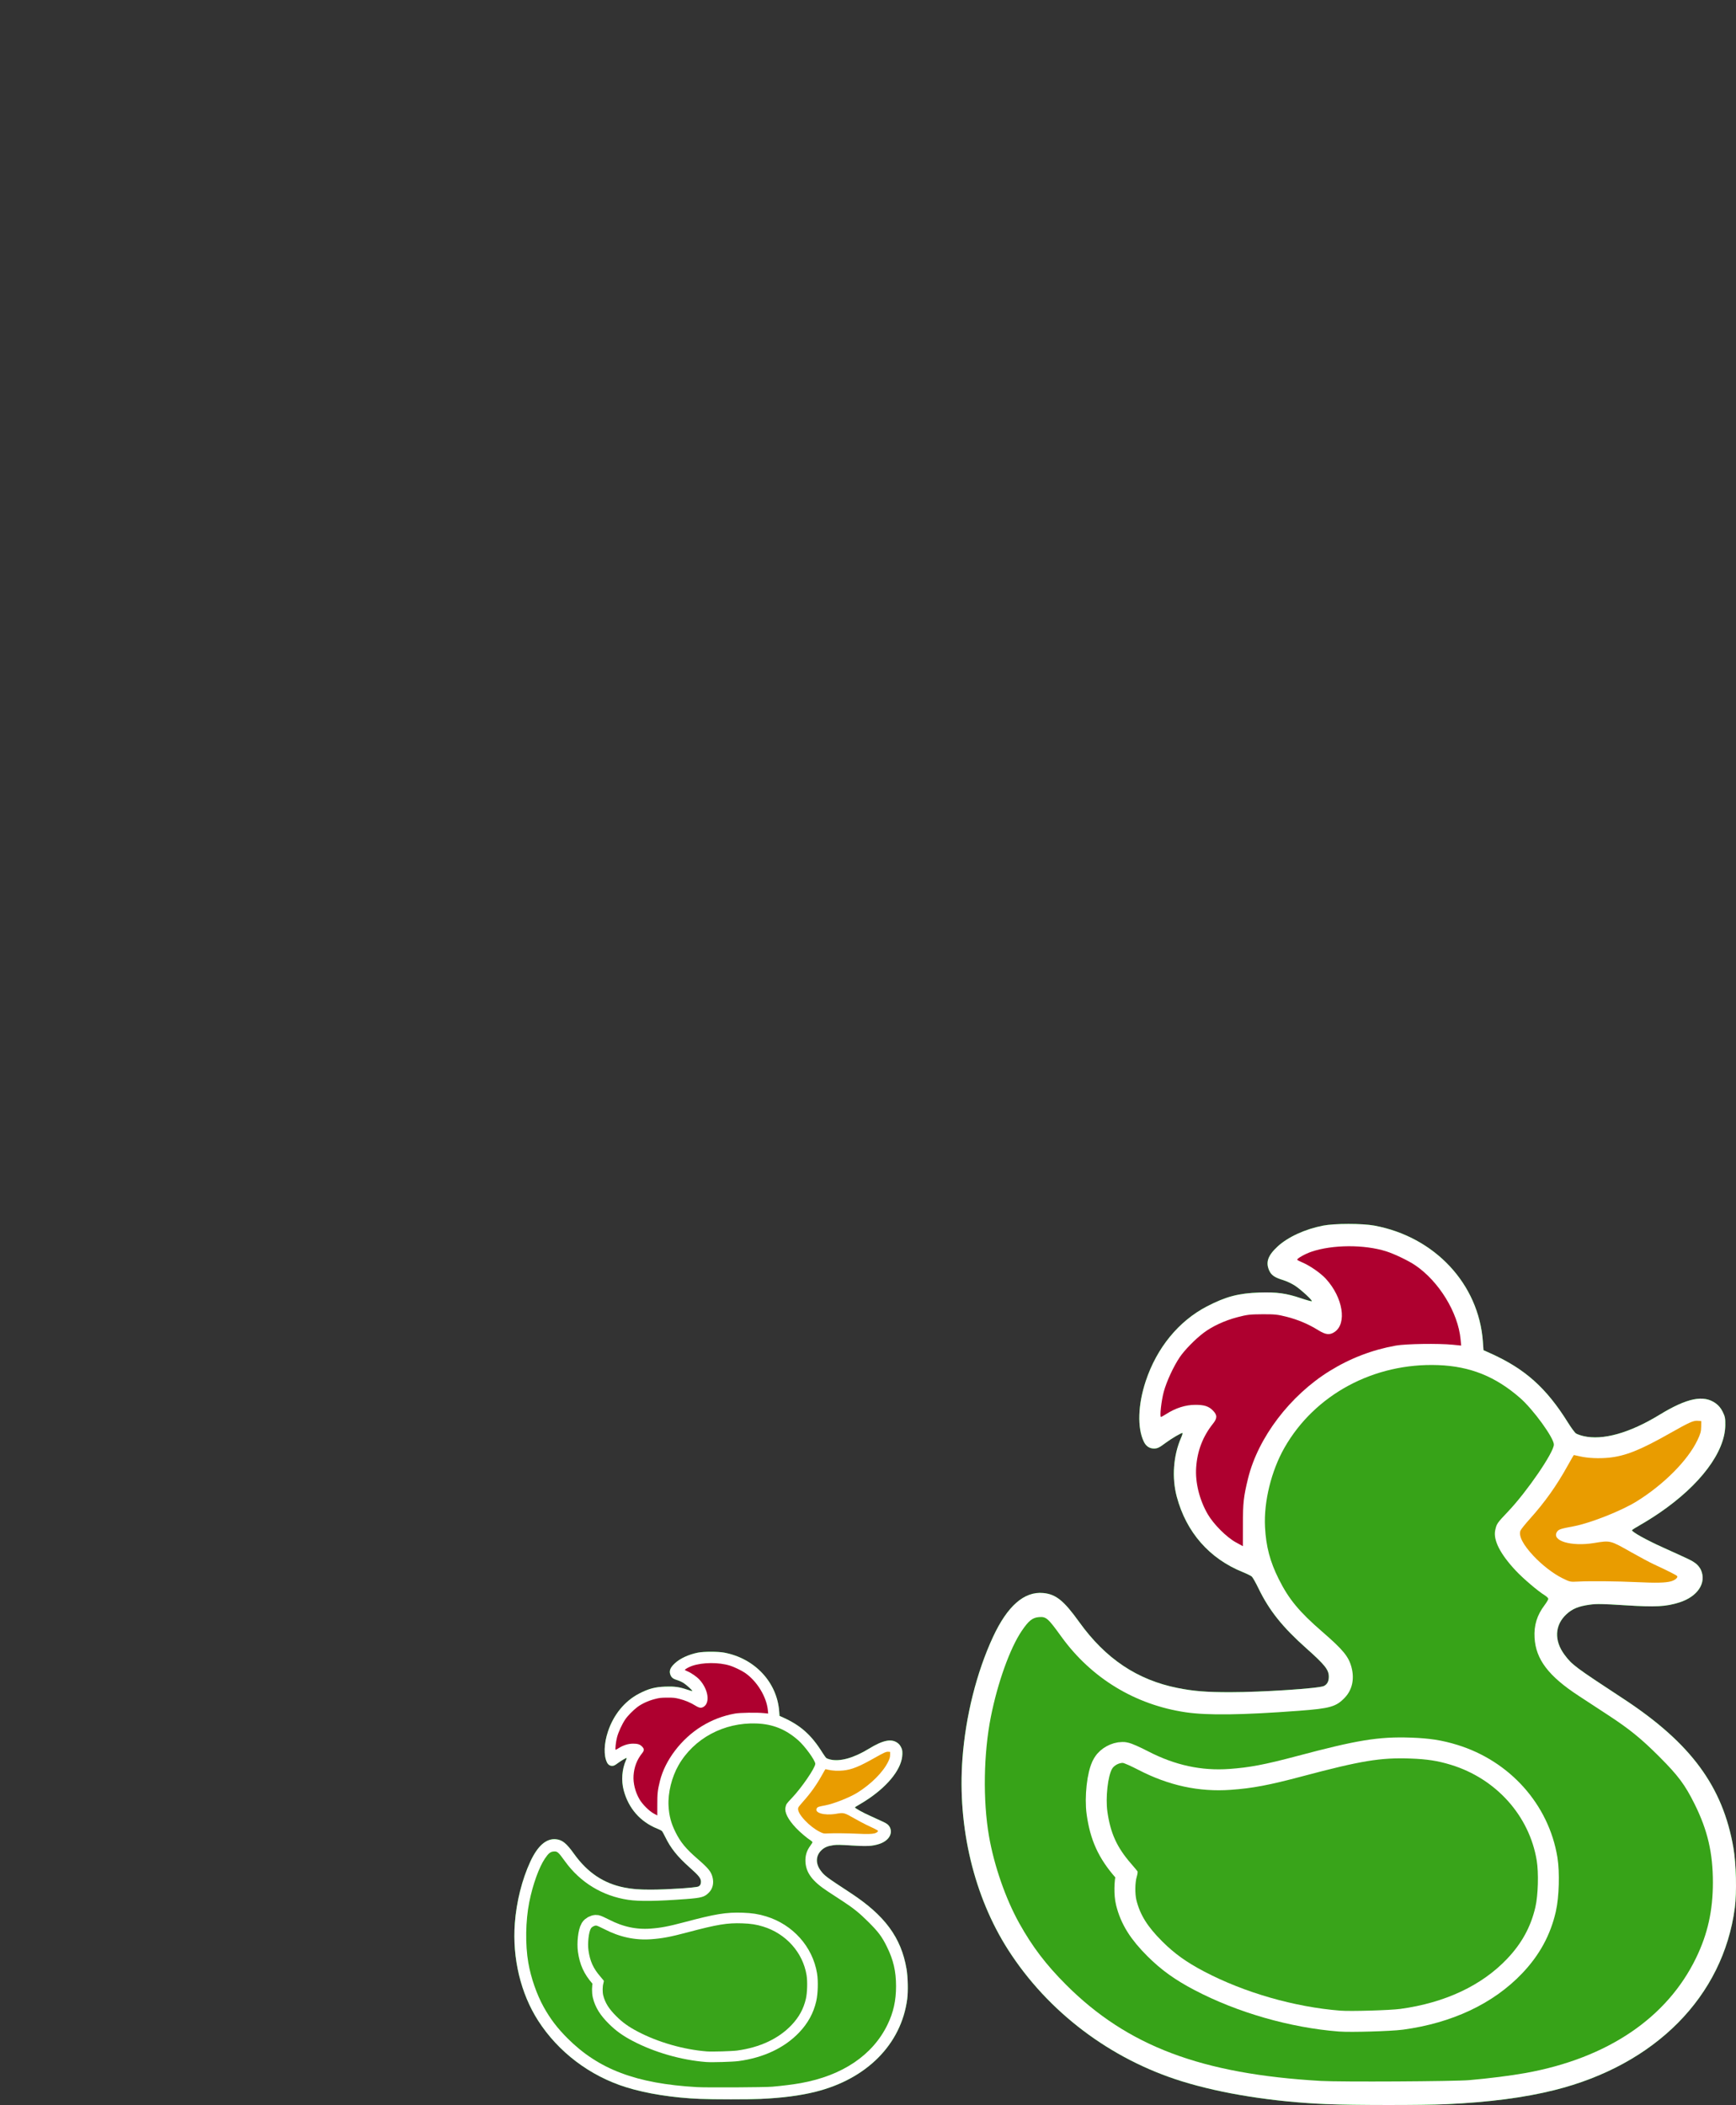 <?xml version="1.0" encoding="UTF-8" standalone="no"?>
<!-- Created with Inkscape (http://www.inkscape.org/) -->

<svg
   version="1.1"
   id="svg1"
   width="1866.773"
   height="2263.274"
   viewBox="0 0 1866.773 2263.274"
   xml:space="preserve"
   xmlns="http://www.w3.org/2000/svg"
   xmlns:svg="http://www.w3.org/2000/svg"><rect x="0" y="0" width="1866.773" height="2263.274" fill="#333333" stroke="none"/><defs
     id="defs1" /><g
     id="g1"
     transform="translate(2.1292103e-5,1315.966)"><path
       d="M 0,0"
       id="path163" /><path
       id="path173"
       style="fill:none"
       d="m 614.454,-1314.395 c -4.99,-0.867 -10.129,-1.343 -16.075,-1.505 v 4e-4 0 0" /><path
       id="path262"
       style="fill:none"
       d="m 629.629,-1310.541 c -5.346,-1.728 -10.186,-2.987 -15.175,-3.854" /><path
       id="path261"
       style="fill:none"
       d="m 637.35,-1307.697 c -2.486,-1.036 -5.061,-1.985 -7.721,-2.845 v 0" /><path
       id="path260"
       style="fill:none"
       d="m 651.186,-1300.458 c -4.244,-2.749 -8.864,-5.168 -13.836,-7.239" /><path
       id="path259"
       style="fill:none"
       d="m 657.268,-1296.09 c -1.932,-1.537 -3.96,-2.994 -6.082,-4.368" /><path
       id="path258"
       style="fill:none"
       d="m 662.772,-1291.238 c -1.736,-1.696 -3.572,-3.314 -5.504,-4.851" /><path
       id="path257"
       style="fill:none"
       d="m 667.678,-1285.921 c -1.534,-1.849 -3.171,-3.622 -4.906,-5.318" /><path
       id="path256"
       style="fill:none"
       d="m 671.974,-1280.147 c -1.328,-1.999 -2.761,-3.925 -4.295,-5.774" /><path
       id="path255"
       style="fill:none"
       d="m 675.641,-1273.93 c -1.116,-2.144 -2.339,-4.217 -3.667,-6.217" /><path
       id="path254"
       style="fill:none"
       d="m 679.198,-1267.565 c -1.055,-1.688 -2.214,-3.782 -3.558,-6.365 v 0" /><path
       id="path253"
       style="fill:none"
       d="m 682.116,-1263.649 c -0.922,-0.958 -1.868,-2.236 -2.918,-3.916" /><path
       id="path252"
       style="fill:none"
       d="m 682.129,-1263.636 c -0.004,0 -0.009,-0.01 -0.013,-0.014" /><path
       id="path251"
       style="fill:none"
       d="m 682.14,-1263.624 c -0.004,0 -0.008,-0.01 -0.011,-0.012" /><path
       id="path250"
       style="fill:none"
       d="m 684.913,-1261.644 c -0.953,-0.395 -1.851,-1.028 -2.773,-1.98" /><path
       id="path249"
       style="fill:none"
       d="m 688.033,-1261.09 c -1.149,0 -2.162,-0.157 -3.12,-0.553" /><path
       id="path248"
       style="fill:none"
       d="m 691.144,-1261.645 c -0.916,0.377 -1.947,0.555 -3.111,0.555 v 0" /><path
       id="path247"
       style="fill:none"
       d="m 693.557,-1263.383 c -0.703,0.791 -1.501,1.363 -2.413,1.738" /><path
       id="path246"
       style="fill:none"
       d="m 693.567,-1263.394 c -0.003,0 -0.006,0.01 -0.01,0.011" /><path
       id="path245"
       style="fill:none"
       d="m 693.575,-1263.403 c -0.003,0 -0.005,0.01 -0.008,0.01" /><path
       id="path244"
       style="fill:none"
       d="m 695.415,-1266.465 c -0.531,1.254 -1.138,2.267 -1.84,3.062" /><path
       id="path243"
       style="fill:none"
       d="m 696.801,-1270.985 c -0.398,1.762 -0.853,3.262 -1.386,4.52" /><path
       id="path242"
       style="fill:none"
       d="m 698.038,-1283.066 c -0.165,4.472 -0.606,9.287 -1.237,12.081 v 0" /><path
       id="path241"
       style="fill:none"
       d="m 697.617,-1293.09 v 0 c 0.474,1.423 0.586,5.552 0.42,10.024" /><path
       id="path240"
       style="fill:none"
       d="m 697.679,-1293.855 c -0.161,0.207 -0.165,0.458 -0.062,0.765" /><path
       id="path239"
       style="fill:none"
       d="m 698.687,-1294.357 c -0.528,0.132 -0.847,0.295 -1.008,0.501" /><path
       id="path238"
       style="fill:none"
       d="m 704.779,-1294.879 c -3.143,0.119 -5.036,0.259 -6.092,0.522" /><path
       id="path237"
       style="fill:none"
       d="m 723.106,-1291.392 c -5.549,-2.495 -11.726,-3.737 -18.327,-3.487 v 0" /><path
       id="path236"
       style="fill:none"
       d="m 730.932,-1286.74 c -2.434,-1.844 -5.051,-3.405 -7.825,-4.652" /><path
       id="path235"
       style="fill:none"
       d="m 737.659,-1280.389 c -2.042,-2.38 -4.293,-4.507 -6.728,-6.351" /><path
       id="path234"
       style="fill:none"
       d="m 743.134,-1272.519 c -1.599,-2.857 -3.433,-5.49 -5.475,-7.87" /><path
       id="path233"
       style="fill:none"
       d="m 743.135,-1272.517 h -8.4e-4" /><path
       id="path232"
       style="fill:none"
       d="m 747.203,-1263.309 c -1.105,-3.273 -2.469,-6.352 -4.068,-9.208" /><path
       id="path231"
       style="fill:none"
       d="m 749.711,-1252.939 c -0.559,-3.63 -1.403,-7.096 -2.508,-10.369" /><path
       id="path230"
       style="fill:none"
       d="m 750.504,-1241.59 c 0.039,-3.926 -0.234,-7.719 -0.793,-11.349" /><path
       id="path229"
       style="fill:none"
       d="m 749.271,-1228.35 v 0 c 0.634,-2.881 1.189,-8.84 1.232,-13.24 v 0" /><path
       id="path228"
       style="fill:none"
       d="m 726.617,-1222.745 v 0 l 21.5,-0.367 1.154,-5.238" /><path
       id="path227"
       style="fill:none"
       d="m 701.187,-1221.309 c 6.756,-0.94 13.941,-1.239 25.43,-1.435" /><path
       id="path226"
       style="fill:none"
       d="m 690.889,-1219.351 c 3.648,-0.858 6.919,-1.488 10.298,-1.959" /><path
       id="path225"
       style="fill:none"
       d="m 678.328,-1216.026 v 0 c 4.887,-1.381 8.913,-2.467 12.561,-3.325" /><path
       id="path224"
       style="fill:none"
       d="m 666.533,-1212.312 c 3.823,-1.336 7.748,-2.57 11.795,-3.714" /><path
       id="path223"
       style="fill:none"
       d="m 655.356,-1207.987 c 3.635,-1.551 7.355,-2.989 11.177,-4.325" /><path
       id="path222"
       style="fill:none"
       d="m 644.687,-1202.983 c 3.484,-1.788 7.034,-3.452 10.669,-5.003" /><path
       id="path221"
       style="fill:none"
       d="m 634.417,-1197.235 c 3.369,-2.047 6.786,-3.96 10.27,-5.748" /><path
       id="path220"
       style="fill:none"
       d="m 624.436,-1190.676 c 3.291,-2.329 6.612,-4.512 9.981,-6.559" /><path
       id="path219"
       style="fill:none"
       d="m 614.636,-1183.239 c 3.249,-2.633 6.51,-5.108 9.801,-7.437" /><path
       id="path218"
       style="fill:none"
       d="m 604.906,-1174.857 c 3.244,-2.959 6.481,-5.749 9.73,-8.381" /><path
       id="path217"
       style="fill:none"
       d="m 595.137,-1165.465 v 0 c 3.275,-3.307 6.525,-6.434 9.769,-9.392" /><path
       id="path216"
       style="fill:none"
       d="m 542.923,-1152.345 c 6.485,-0.738 13.647,-1.197 21.694,-1.43 l 19.5,-0.566 11.02,-11.123" /><path
       id="path215"
       style="fill:none"
       d="m 525.284,-1149.244 c 5.344,-1.347 11.154,-2.363 17.64,-3.101" /><path
       id="path214"
       style="fill:none"
       d="m 510.436,-1144.155 c 4.624,-2.063 9.503,-3.742 14.848,-5.09" /><path
       id="path213"
       style="fill:none"
       d="m 497.117,-1136.758 v 0 c 4.325,-2.885 8.694,-5.333 13.319,-7.397" /><path
       id="path212"
       style="fill:none"
       d="m 490.767,-1131.8 c 2.391,-2.041 4.7,-3.858 6.35,-4.959" /><path
       id="path211"
       style="fill:none"
       d="m 483.924,-1125.498 v 0 c 1.979,-1.996 4.452,-4.26 6.843,-6.301" /><path
       id="path210"
       style="fill:none"
       d="m 479.773,-1126.916 -3.045,8.676 7.195,-7.258" /><path
       id="path209"
       style="fill:none"
       d="m 483.373,-1135.923 c -1.373,3.105 -2.599,6.159 -3.599,9.007 v 0" /><path
       id="path208"
       style="fill:none"
       d="m 492.728,-1153.949 c -3.278,5.396 -6.609,11.814 -9.355,18.025" /><path
       id="path207"
       style="fill:none"
       d="m 497.525,-1161.121 c -1.533,2.033 -3.159,4.475 -4.798,7.173" /><path
       id="path206"
       style="fill:none"
       d="m 506.853,-1171.943 c -3.395,3.466 -6.496,7.065 -9.328,10.821 v 0" /><path
       id="path205"
       style="fill:none"
       d="m 530.986,-1191.298 c -9.37,6.03 -17.342,12.424 -24.133,19.355" /><path
       id="path204"
       style="fill:none"
       d="m 546.117,-1200.092 c -5.411,2.855 -10.446,5.779 -15.131,8.795" /><path
       id="path203"
       style="fill:none"
       d="m 563.072,-1209.724 c -4.388,2.807 -9.977,5.949 -16.955,9.631 v 0" /><path
       id="path202"
       style="fill:none"
       d="m 568.81,-1213.732 c -1.624,1.268 -3.529,2.595 -5.738,4.008" /><path
       id="path201"
       style="fill:none"
       d="m 572.824,-1217.336 c -1.08,1.16 -2.411,2.354 -4.013,3.605" /><path
       id="path200"
       style="fill:none"
       d="m 575.351,-1220.766 c -0.605,1.127 -1.44,2.261 -2.528,3.43" /><path
       id="path199"
       style="fill:none"
       d="m 576.503,-1224.147 c -0.17,1.136 -0.546,2.254 -1.151,3.381" /><path
       id="path198"
       style="fill:none"
       d="m 576.419,-1227.631 c 0.218,1.196 0.254,2.349 0.084,3.485" /><path
       id="path197"
       style="fill:none"
       d="m 571.932,-1236.244 c 1.469,1.535 2.578,3.163 3.31,4.873 0.559,1.306 0.959,2.544 1.177,3.74" /><path
       id="path196"
       style="fill:none"
       d="m 566.461,-1240.56 c 2.172,1.338 4.002,2.78 5.472,4.315" /><path
       id="path195"
       style="fill:none"
       d="m 558.936,-1244.249 c 2.839,1.119 5.353,2.352 7.525,3.689" /><path
       id="path194"
       style="fill:none"
       d="m 549.463,-1247.248 v 0 c 3.471,0.878 6.634,1.881 9.473,2.999" /><path
       id="path193"
       style="fill:none"
       d="m 540.529,-1248.84 c 2.981,0.24 5.562,0.739 8.934,1.591" /><path
       id="path192"
       style="fill:none"
       d="m 529.195,-1248.879 v 0 c 4.972,-0.182 8.353,-0.2 11.334,0.04" /><path
       id="path191"
       style="fill:none"
       d="m 517.13,-1247.847 c 3.314,-0.621 6.636,-0.835 12.065,-1.033" /><path
       id="path190"
       style="fill:none"
       d="m 505.117,-1244.366 v 0 c 5.394,-1.83 8.699,-2.86 12.013,-3.481" /><path
       id="path189"
       style="fill:none"
       d="m 486.281,-1237.11 v 0 c 3.76,-1.75 12.236,-5.016 18.836,-7.256" /><path
       id="path188"
       style="fill:none"
       d="m 478.967,-1234.409 c 0.264,0.264 3.555,-0.951 7.314,-2.701" /><path
       id="path187"
       style="fill:none"
       d="m 481.955,-1243.239 c -1.907,4.593 -3.252,8.566 -2.988,8.83 v 0" /><path
       id="path186"
       style="fill:none"
       d="m 487.01,-1254.106 c -1.817,3.508 -3.505,7.134 -5.055,10.867 v 0" /><path
       id="path185"
       style="fill:none"
       d="m 492.833,-1264.262 c -2.062,3.26 -4.007,6.649 -5.823,10.156" /><path
       id="path184"
       style="fill:none"
       d="m 492.834,-1264.263 h -8.9e-4" /><path
       id="path183"
       style="fill:none"
       d="m 499.366,-1273.644 c -2.289,2.99 -4.47,6.121 -6.533,9.381" /><path
       id="path182"
       style="fill:none"
       d="m 506.547,-1282.184 c -2.495,2.699 -4.892,5.549 -7.18,8.54" /><path
       id="path181"
       style="fill:none"
       d="m 514.314,-1289.816 c -2.68,2.386 -5.273,4.933 -7.767,7.632" /><path
       id="path180"
       style="fill:none"
       d="m 522.608,-1296.475 c -2.846,2.05 -5.613,4.274 -8.294,6.659" /><path
       id="path179"
       style="fill:none"
       d="m 531.367,-1302.096 c -2.991,1.693 -5.914,3.57 -8.759,5.62" /><path
       id="path178"
       style="fill:none"
       d="m 540.531,-1306.612 c -3.115,1.314 -6.173,2.823 -9.164,4.516" /><path
       id="path177"
       style="fill:none"
       d="m 551.184,-1310.589 c -3.475,1.113 -6.981,2.429 -10.652,3.978 v 0" /><path
       id="path176"
       style="fill:none"
       d="m 561.647,-1313.342 c -3.546,0.732 -6.989,1.64 -10.464,2.752" /><path
       id="path175"
       style="fill:none"
       d="m 585.219,-1315.832 c -8.98,0.271 -16.48,1.027 -23.571,2.491" /><path
       id="path174"
       style="fill:none"
       d="m 598.379,-1315.9 c -3.964,-0.108 -8.285,-0.079 -13.16,0.068 v 0" /></g><g
     id="g1-3"
     transform="translate(951.919,1282.451)"><path
       style="fill:#00ff00"
       d="M 474.5,979.891 C 417.464,977.47 362.248,968.755 319,955.346 241.997,931.473 175.01,880.81 132.246,814.1 95.436,756.681 77.599,682.146 83.043,608.5 86.421,562.796 98.235,515.666 115.822,477.732 c 15.509,-33.452 33.585,-49.291 54.071,-47.378 13.623,1.272 22.166,8.147 38.613,31.077 28.326,39.489 62.461,62.372 105.987,71.049 17.237,3.436 30.786,4.52 56.431,4.515 34.356,-0.007 95.14,-4.006 100.688,-6.623 3.602,-1.7 5.389,-5.005 5.389,-9.969 0,-7.517 -4.108,-12.709 -24.232,-30.626 -25.658,-22.843 -39.897,-40.674 -51.334,-64.285 -2.973,-6.137 -6.217,-11.892 -7.209,-12.79 -0.992,-0.898 -5.339,-3.06 -9.66,-4.805 -36.039,-14.551 -60.815,-42.814 -71.054,-81.054 -5.477,-20.455 -3.722,-44.546 4.619,-63.403 1.121,-2.534 1.809,-4.837 1.53,-5.116 -0.663,-0.663 -11.774,5.826 -18.158,10.605 -6.767,5.066 -8.832,6.07 -12.484,6.07 -4.854,0 -8.604,-2.517 -10.941,-7.344 -7.172,-14.815 -6.386,-39.734 2.056,-65.156 11.91,-35.866 35.423,-64.563 65.831,-80.344 20.159,-10.462 34.074,-14.149 56.038,-14.849 19.415,-0.618 29.098,0.715 45.523,6.27 5.85,1.978 10.889,3.344 11.197,3.036 0.889,-0.889 -11.298,-12.165 -17.942,-16.602 -3.321,-2.218 -9.036,-4.943 -12.7,-6.056 C 418.843,91.15 415.22,88.699 412.964,83.729 408.898,74.773 411.414,67.501 421.944,57.77 432.941,47.609 451.321,39.161 470.725,35.351 483.117,32.917 512.976,32.899 526,35.317 590.896,47.365 638.263,98.043 642.671,160.146 l 0.647,9.113 7.591,3.406 c 37.094,16.642 60.07,37.19 83.283,74.486 3.467,5.571 7.335,10.804 8.595,11.629 1.26,0.825 4.861,2.106 8.002,2.845 20.664,4.863 49.549,-3.217 81.712,-22.856 29.812,-18.205 47.627,-21.818 60.643,-12.299 3.199,2.339 5.522,5.191 7.467,9.166 2.467,5.042 2.811,6.851 2.723,14.318 -0.341,28.888 -26.899,64.235 -70.833,94.272 -6.05,4.136 -15.162,9.856 -20.25,12.711 -5.088,2.855 -9.25,5.516 -9.25,5.915 0,1.87 15.202,10.343 32.937,18.359 30.364,13.724 31.171,14.115 35.315,17.101 2.173,1.566 4.744,4.667 5.803,7 6.389,14.073 -3.375,28.912 -23.131,35.153 -14.448,4.564 -25.424,5.138 -58.331,3.05 -24.566,-1.559 -30.707,-1.661 -38.044,-0.635 -12.03,1.683 -18.529,4.336 -24.913,10.171 -12.799,11.698 -13.589,28.501 -2.06,43.838 8.108,10.786 10.676,12.703 63.425,47.328 72.307,47.464 106.721,94.169 118.104,160.284 2.943,17.093 3.658,47.848 1.493,64.245 -12.588,95.363 -85.454,168.98 -194.097,196.097 -32.443,8.098 -69.958,12.983 -116.185,15.128 -25.253,1.172 -100.427,1.126 -128.815,-0.079 z"
       id="path1" /><path
       style="fill:#ffffff;fill-opacity:1"
       d="m 549.925,853.491 c 24.736,-3.386 43.14,-8.75 62.021,-18.076 33.271,-16.434 54.732,-41.241 62.649,-72.415 2.851,-11.226 2.606,-39.29 -0.441,-50.5 -6.426,-23.644 -23.279,-46.739 -44.067,-60.389 C 595.637,629.489 548.821,626.138 487.5,641.904 c -8.25,2.121 -27.375,7.029 -42.5,10.907 -52.475,13.454 -82.743,16.463 -116.428,11.574 -17.971,-2.608 -40.255,-9.19 -57.096,-16.865 C 267.227,645.584 263.581,644 263.375,644 c -1.035,0 -0.181,18.791 1.139,25.069 3.216,15.288 9.339,26.517 20.985,38.482 12.518,12.861 28.262,21.955 49.218,28.428 11.482,3.547 15.285,6.621 15.278,12.348 -0.005,4.098 -3.291,9.454 -6.562,10.698 -7.062,2.685 -20.285,-0.353 -38.833,-8.922 -4.857,-2.244 -9.229,-3.833 -9.716,-3.532 -2.559,1.582 0.788,14.396 6.125,23.447 10.255,17.393 27.445,32.503 51.004,44.833 38.425,20.11 88.141,35.004 130.513,39.1 6.035,0.583 12.547,1.244 14.472,1.467 7.234,0.841 41.935,-0.423 52.925,-1.928 z"
       id="path19" /><path
       d="M 474.5,979.891 C 417.464,977.47 362.248,968.755 319,955.346 241.997,931.473 175.01,880.81 132.246,814.1 95.436,756.681 77.599,682.146 83.043,608.5 86.421,562.796 98.235,515.666 115.822,477.732 c 15.509,-33.452 33.585,-49.291 54.071,-47.378 13.623,1.272 22.166,8.147 38.613,31.077 28.326,39.489 62.461,62.372 105.987,71.049 17.237,3.436 30.786,4.52 56.431,4.515 34.356,-0.007 95.14,-4.006 100.688,-6.623 3.602,-1.7 5.389,-5.005 5.389,-9.969 0,-7.517 -4.108,-12.709 -24.232,-30.626 -25.658,-22.843 -39.897,-40.674 -51.334,-64.285 -2.973,-6.137 -6.217,-11.892 -7.209,-12.79 -0.992,-0.898 -5.339,-3.06 -9.66,-4.805 -36.039,-14.551 -60.815,-42.814 -71.054,-81.054 -5.477,-20.455 -3.722,-44.546 4.619,-63.403 1.121,-2.534 1.809,-4.837 1.53,-5.116 -0.663,-0.663 -11.774,5.826 -18.158,10.605 -6.767,5.066 -8.832,6.07 -12.484,6.07 -4.854,0 -8.604,-2.517 -10.941,-7.344 -7.172,-14.815 -6.386,-39.734 2.056,-65.156 11.91,-35.866 35.423,-64.563 65.831,-80.344 20.159,-10.462 34.074,-14.149 56.038,-14.849 19.415,-0.618 29.098,0.715 45.523,6.27 5.85,1.978 10.889,3.344 11.197,3.036 0.889,-0.889 -11.298,-12.165 -17.942,-16.602 -3.321,-2.218 -9.036,-4.943 -12.7,-6.056 C 418.843,91.15 415.22,88.699 412.964,83.729 408.898,74.773 411.414,67.501 421.944,57.77 432.941,47.609 451.321,39.161 470.725,35.351 483.117,32.917 512.976,32.899 526,35.317 590.896,47.365 638.263,98.043 642.671,160.146 l 0.647,9.113 7.591,3.406 c 37.094,16.642 60.07,37.19 83.283,74.486 3.467,5.571 7.335,10.804 8.595,11.629 1.26,0.825 4.861,2.106 8.002,2.845 20.664,4.863 49.549,-3.217 81.712,-22.856 29.812,-18.205 47.627,-21.818 60.643,-12.299 3.199,2.339 5.522,5.191 7.467,9.166 2.467,5.042 2.811,6.851 2.723,14.318 -0.341,28.888 -26.899,64.235 -70.833,94.272 -6.05,4.136 -15.162,9.856 -20.25,12.711 -5.088,2.855 -9.25,5.516 -9.25,5.915 0,1.87 15.202,10.343 32.937,18.359 30.364,13.724 31.171,14.115 35.315,17.101 2.173,1.566 4.744,4.667 5.803,7 6.389,14.073 -3.375,28.912 -23.131,35.153 -14.448,4.564 -25.424,5.138 -58.331,3.05 -24.566,-1.559 -30.707,-1.661 -38.044,-0.635 -12.03,1.683 -18.529,4.336 -24.913,10.171 -12.799,11.698 -13.589,28.501 -2.06,43.838 8.108,10.786 10.676,12.703 63.425,47.328 72.307,47.464 106.721,94.169 118.104,160.284 2.943,17.093 3.658,47.848 1.493,64.245 -12.588,95.363 -85.454,168.98 -194.097,196.097 -32.443,8.098 -69.958,12.983 -116.185,15.128 -25.253,1.172 -100.427,1.126 -128.815,-0.079 z"
       id="path16"
       style="fill:#ffffff;fill-opacity:1;stroke:none" /><path
       style="fill:#37a318;fill-opacity:1"
       d="m 628,954.084 c 20.384,-1.726 44.87,-4.817 60.5,-7.638 C 776.598,930.546 840.72,887.239 872.018,822.5 884.448,796.789 890,771.779 890,741.5 c 0,-31.712 -5.652,-56.01 -19.54,-84 -10.466,-21.093 -17.732,-30.833 -38.432,-51.509 -19.192,-19.171 -31.742,-29.363 -54.55,-44.3 -8.238,-5.395 -22.613,-14.801 -31.943,-20.902 -32.291,-21.112 -45.943,-39.104 -47.296,-62.329 -0.774,-13.294 2.607,-24.274 10.83,-35.167 2.162,-2.864 3.931,-5.865 3.931,-6.668 0,-0.804 -1.688,-2.503 -3.75,-3.775 -7.461,-4.604 -23.231,-18.022 -31.253,-26.591 -16.736,-17.88 -24.33,-32.817 -22.061,-43.397 1.505,-7.018 1.896,-7.588 13.868,-20.199 20.501,-21.596 49.191,-63.554 49.195,-71.945 0.003,-7.175 -22.056,-37.6 -36.282,-50.043 -26.515,-23.191 -53.742,-34.11 -88.217,-35.378 -69.047,-2.541 -132.635,31.655 -165.216,88.85 -14.146,24.833 -22.295,58.04 -20.9,85.175 1.079,21.006 5.348,37.188 14.794,56.079 10.808,21.615 21.819,34.93 46.823,56.62 22.552,19.563 28.391,26.7 31.448,38.442 3.242,12.45 0.658,24.043 -7.206,32.321 -9.337,9.83 -15.687,11.658 -49.242,14.175 -61.239,4.594 -98.51,5.083 -122,1.603 -54.352,-8.054 -101.404,-36.681 -133.631,-81.302 -14.486,-20.057 -16.278,-21.617 -24.129,-21.002 -6.918,0.542 -11.048,3.853 -18.456,14.8 -12.632,18.665 -25.883,55.538 -33.224,92.453 -7.833,39.388 -8.628,89.933 -2.016,128.155 5.486,31.711 17.919,67.477 32.616,93.827 14.079,25.241 28.727,44.48 50.297,66.058 65.909,65.934 145.638,96.015 274.042,103.396 20.95,1.204 142.885,0.547 159.5,-0.859 z"
       id="path17" /><path
       style="fill:#ae002f;fill-opacity:1"
       d="m 384.621,357.25 c -0.04,-23.724 0.72,-30.594 5.55,-50.217 10.801,-43.875 45.188,-89.103 87.774,-115.445 22.03,-13.627 45.688,-22.705 71.055,-27.265 10.784,-1.938 46.107,-2.469 61.409,-0.923 l 8.909,0.9 -0.628,-6.729 C 616.003,128.814 595.456,95.287 569.865,77.909 562.671,73.023 547.364,65.689 538.621,62.939 514.996,55.507 480.934,55.7 458.314,63.393 451.622,65.669 443,70.486 443,71.949 c 0,0.376 2.404,1.68 5.342,2.897 8.172,3.387 19.847,11.486 25.546,17.722 18.354,20.082 22.869,48.099 9.214,57.174 -5.229,3.475 -9.507,2.971 -17.628,-2.077 -10.414,-6.474 -21.835,-11.294 -34.05,-14.371 -9.634,-2.427 -12.697,-2.742 -25.925,-2.667 -13.427,0.077 -16.255,0.414 -26.962,3.214 -13.375,3.498 -26.767,9.69 -36.038,16.662 -9.125,6.862 -20.666,18.651 -25.909,26.465 -6.704,9.991 -14.076,25.972 -17.085,37.032 -2.583,9.493 -4.522,27 -2.991,27 0.446,0 2.879,-1.327 5.407,-2.95 10.367,-6.652 20.977,-10.023 31.578,-10.033 9.523,-0.009 14.254,1.501 18.727,5.975 4.921,4.921 4.995,8.324 0.311,14.18 -11.026,13.784 -16.994,29.31 -18.191,47.328 -1.072,16.134 3.523,34.661 12.4,50 6.287,10.863 20.16,24.777 30.253,30.34 4.125,2.274 7.536,4.14 7.58,4.147 0.044,0.007 0.062,-10.224 0.042,-22.737 z"
       id="path21" /><path
       d="M 489.5,879.391 C 440.137,875.511 386.266,860.041 343,837.322 c -19.116,-10.038 -31.923,-19.219 -45.064,-32.306 -15.924,-15.859 -23.899,-28.595 -27.834,-44.451 -1.658,-6.681 -1.503,-18.982 0.315,-24.986 0.819,-2.706 1.196,-5.406 0.837,-6 -0.359,-0.594 -3.518,-4.373 -7.019,-8.4 -15.124,-17.39 -22.066,-32.652 -25.327,-55.68 -2.13,-15.04 0.497,-38.704 5.146,-46.348 2.067,-3.398 7.123,-6.152 11.297,-6.152 1.328,0 8.999,3.404 17.046,7.565 32.539,16.823 65.026,23.831 99.185,21.396 23.414,-1.669 41.202,-5.036 77.176,-14.608 62.787,-16.706 83.901,-20.182 115.742,-19.053 18.232,0.646 29.664,2.419 44,6.822 48.44,14.878 84.146,54.744 92.059,102.786 2.196,13.332 1.516,37.353 -1.418,50.092 -4.888,21.224 -14.611,39.014 -30.423,55.659 -27.31,28.751 -66.836,47.3 -114.719,53.837 -11.045,1.508 -53.542,2.757 -64.5,1.895 z"
       id="path22"
       style="fill:#ffffff;stroke:#ffffff;stroke-width:45;stroke-dasharray:none;stroke-opacity:1" /><path
       style="fill:#37a318;fill-opacity:0.987;fill-rule:nonzero;stroke:none;stroke-opacity:1"
       d="M 489.5,879.391 C 440.137,875.511 386.266,860.041 343,837.322 c -19.116,-10.038 -31.923,-19.219 -45.064,-32.306 -15.924,-15.859 -23.899,-28.595 -27.834,-44.451 -1.658,-6.681 -1.503,-18.982 0.315,-24.986 0.819,-2.706 1.196,-5.406 0.837,-6 -0.359,-0.594 -3.518,-4.373 -7.019,-8.4 -15.124,-17.39 -22.066,-32.652 -25.327,-55.68 -2.13,-15.04 0.497,-38.704 5.146,-46.348 2.067,-3.398 7.123,-6.152 11.297,-6.152 1.328,0 8.999,3.404 17.046,7.565 32.539,16.823 65.026,23.831 99.185,21.396 23.414,-1.669 41.202,-5.036 77.176,-14.608 62.787,-16.706 83.901,-20.182 115.742,-19.053 18.232,0.646 29.664,2.419 44,6.822 48.44,14.878 84.146,54.744 92.059,102.786 2.196,13.332 1.516,37.353 -1.418,50.092 -4.888,21.224 -14.611,39.014 -30.423,55.659 -27.31,28.751 -66.836,47.3 -114.719,53.837 -11.045,1.508 -53.542,2.757 -64.5,1.895 z"
       id="path18" /><path
       style="fill:#e99c00;fill-opacity:1"
       d="m 844.7,417.847 c 4.381,-1.125 7.92,-4.034 6.906,-5.675 -0.582,-0.941 -9.496,-5.454 -25.106,-12.709 -4.4,-2.045 -15.067,-7.725 -23.705,-12.623 -23.454,-13.298 -22.849,-13.146 -40.556,-10.245 -24.758,4.056 -46.159,-2.438 -39.836,-12.088 1.696,-2.589 3.779,-3.278 17.802,-5.894 17.893,-3.337 51.592,-16.671 68.035,-26.92 29.156,-18.172 54.66,-43.848 65.075,-65.512 3.262,-6.786 4.016,-9.457 4.091,-14.5 L 877.5,245.5 l -3.723,-0.309 c -4.744,-0.393 -9.002,1.51 -30.064,13.442 -31.933,18.09 -47.797,24.421 -65.729,26.231 -10.423,1.052 -22.422,0.499 -30.796,-1.419 C 743.716,282.65 740.718,282 740.525,282 c -0.193,0 -3.154,5.062 -6.581,11.25 -12.039,21.74 -24.524,39.315 -40.796,57.43 -5.03,5.599 -9.562,11.277 -10.071,12.617 -2.15,5.656 2.715,15.062 14.068,27.199 9.048,9.673 21.12,19.003 30.805,23.81 8.422,4.18 8.481,4.192 17.5,3.714 12.58,-0.667 41.63,-0.375 63.049,0.633 20.471,0.963 30.153,0.748 36.2,-0.806 z"
       id="path20" /></g><g
     id="g1-3-7"
     transform="matrix(0.508,0,0,0.508,511.43,1758.931)"><path
       style="fill:#00ff00"
       d="M 474.5,979.891 C 417.464,977.47 362.248,968.755 319,955.346 241.997,931.473 175.01,880.81 132.246,814.1 95.436,756.681 77.599,682.146 83.043,608.5 86.421,562.796 98.235,515.666 115.822,477.732 c 15.509,-33.452 33.585,-49.291 54.071,-47.378 13.623,1.272 22.166,8.147 38.613,31.077 28.326,39.489 62.461,62.372 105.987,71.049 17.237,3.436 30.786,4.52 56.431,4.515 34.356,-0.007 95.14,-4.006 100.688,-6.623 3.602,-1.7 5.389,-5.005 5.389,-9.969 0,-7.517 -4.108,-12.709 -24.232,-30.626 -25.658,-22.843 -39.897,-40.674 -51.334,-64.285 -2.973,-6.137 -6.217,-11.892 -7.209,-12.79 -0.992,-0.898 -5.339,-3.06 -9.66,-4.805 -36.039,-14.551 -60.815,-42.814 -71.054,-81.054 -5.477,-20.455 -3.722,-44.546 4.619,-63.403 1.121,-2.534 1.809,-4.837 1.53,-5.116 -0.663,-0.663 -11.774,5.826 -18.158,10.605 -6.767,5.066 -8.832,6.07 -12.484,6.07 -4.854,0 -8.604,-2.517 -10.941,-7.344 -7.172,-14.815 -6.386,-39.734 2.056,-65.156 11.91,-35.866 35.423,-64.563 65.831,-80.344 20.159,-10.462 34.074,-14.149 56.038,-14.849 19.415,-0.618 29.098,0.715 45.523,6.27 5.85,1.978 10.889,3.344 11.197,3.036 0.889,-0.889 -11.298,-12.165 -17.942,-16.602 -3.321,-2.218 -9.036,-4.943 -12.7,-6.056 C 418.843,91.15 415.22,88.699 412.964,83.729 408.898,74.773 411.414,67.501 421.944,57.77 432.941,47.609 451.321,39.161 470.725,35.351 483.117,32.917 512.976,32.899 526,35.317 590.896,47.365 638.263,98.043 642.671,160.146 l 0.647,9.113 7.591,3.406 c 37.094,16.642 60.07,37.19 83.283,74.486 3.467,5.571 7.335,10.804 8.595,11.629 1.26,0.825 4.861,2.106 8.002,2.845 20.664,4.863 49.549,-3.217 81.712,-22.856 29.812,-18.205 47.627,-21.818 60.643,-12.299 3.199,2.339 5.522,5.191 7.467,9.166 2.467,5.042 2.811,6.851 2.723,14.318 -0.341,28.888 -26.899,64.235 -70.833,94.272 -6.05,4.136 -15.162,9.856 -20.25,12.711 -5.088,2.855 -9.25,5.516 -9.25,5.915 0,1.87 15.202,10.343 32.937,18.359 30.364,13.724 31.171,14.115 35.315,17.101 2.173,1.566 4.744,4.667 5.803,7 6.389,14.073 -3.375,28.912 -23.131,35.153 -14.448,4.564 -25.424,5.138 -58.331,3.05 -24.566,-1.559 -30.707,-1.661 -38.044,-0.635 -12.03,1.683 -18.529,4.336 -24.913,10.171 -12.799,11.698 -13.589,28.501 -2.06,43.838 8.108,10.786 10.676,12.703 63.425,47.328 72.307,47.464 106.721,94.169 118.104,160.284 2.943,17.093 3.658,47.848 1.493,64.245 -12.588,95.363 -85.454,168.98 -194.097,196.097 -32.443,8.098 -69.958,12.983 -116.185,15.128 -25.253,1.172 -100.427,1.126 -128.815,-0.079 z"
       id="path1-7" /><path
       style="fill:#ffffff;fill-opacity:1"
       d="m 549.925,853.491 c 24.736,-3.386 43.14,-8.75 62.021,-18.076 33.271,-16.434 54.732,-41.241 62.649,-72.415 2.851,-11.226 2.606,-39.29 -0.441,-50.5 -6.426,-23.644 -23.279,-46.739 -44.067,-60.389 C 595.637,629.489 548.821,626.138 487.5,641.904 c -8.25,2.121 -27.375,7.029 -42.5,10.907 -52.475,13.454 -82.743,16.463 -116.428,11.574 -17.971,-2.608 -40.255,-9.19 -57.096,-16.865 C 267.227,645.584 263.581,644 263.375,644 c -1.035,0 -0.181,18.791 1.139,25.069 3.216,15.288 9.339,26.517 20.985,38.482 12.518,12.861 28.262,21.955 49.218,28.428 11.482,3.547 15.285,6.621 15.278,12.348 -0.005,4.098 -3.291,9.454 -6.562,10.698 -7.062,2.685 -20.285,-0.353 -38.833,-8.922 -4.857,-2.244 -9.229,-3.833 -9.716,-3.532 -2.559,1.582 0.788,14.396 6.125,23.447 10.255,17.393 27.445,32.503 51.004,44.833 38.425,20.11 88.141,35.004 130.513,39.1 6.035,0.583 12.547,1.244 14.472,1.467 7.234,0.841 41.935,-0.423 52.925,-1.928 z"
       id="path19-4" /><path
       d="M 474.5,979.891 C 417.464,977.47 362.248,968.755 319,955.346 241.997,931.473 175.01,880.81 132.246,814.1 95.436,756.681 77.599,682.146 83.043,608.5 86.421,562.796 98.235,515.666 115.822,477.732 c 15.509,-33.452 33.585,-49.291 54.071,-47.378 13.623,1.272 22.166,8.147 38.613,31.077 28.326,39.489 62.461,62.372 105.987,71.049 17.237,3.436 30.786,4.52 56.431,4.515 34.356,-0.007 95.14,-4.006 100.688,-6.623 3.602,-1.7 5.389,-5.005 5.389,-9.969 0,-7.517 -4.108,-12.709 -24.232,-30.626 -25.658,-22.843 -39.897,-40.674 -51.334,-64.285 -2.973,-6.137 -6.217,-11.892 -7.209,-12.79 -0.992,-0.898 -5.339,-3.06 -9.66,-4.805 -36.039,-14.551 -60.815,-42.814 -71.054,-81.054 -5.477,-20.455 -3.722,-44.546 4.619,-63.403 1.121,-2.534 1.809,-4.837 1.53,-5.116 -0.663,-0.663 -11.774,5.826 -18.158,10.605 -6.767,5.066 -8.832,6.07 -12.484,6.07 -4.854,0 -8.604,-2.517 -10.941,-7.344 -7.172,-14.815 -6.386,-39.734 2.056,-65.156 11.91,-35.866 35.423,-64.563 65.831,-80.344 20.159,-10.462 34.074,-14.149 56.038,-14.849 19.415,-0.618 29.098,0.715 45.523,6.27 5.85,1.978 10.889,3.344 11.197,3.036 0.889,-0.889 -11.298,-12.165 -17.942,-16.602 -3.321,-2.218 -9.036,-4.943 -12.7,-6.056 C 418.843,91.15 415.22,88.699 412.964,83.729 408.898,74.773 411.414,67.501 421.944,57.77 432.941,47.609 451.321,39.161 470.725,35.351 483.117,32.917 512.976,32.899 526,35.317 590.896,47.365 638.263,98.043 642.671,160.146 l 0.647,9.113 7.591,3.406 c 37.094,16.642 60.07,37.19 83.283,74.486 3.467,5.571 7.335,10.804 8.595,11.629 1.26,0.825 4.861,2.106 8.002,2.845 20.664,4.863 49.549,-3.217 81.712,-22.856 29.812,-18.205 47.627,-21.818 60.643,-12.299 3.199,2.339 5.522,5.191 7.467,9.166 2.467,5.042 2.811,6.851 2.723,14.318 -0.341,28.888 -26.899,64.235 -70.833,94.272 -6.05,4.136 -15.162,9.856 -20.25,12.711 -5.088,2.855 -9.25,5.516 -9.25,5.915 0,1.87 15.202,10.343 32.937,18.359 30.364,13.724 31.171,14.115 35.315,17.101 2.173,1.566 4.744,4.667 5.803,7 6.389,14.073 -3.375,28.912 -23.131,35.153 -14.448,4.564 -25.424,5.138 -58.331,3.05 -24.566,-1.559 -30.707,-1.661 -38.044,-0.635 -12.03,1.683 -18.529,4.336 -24.913,10.171 -12.799,11.698 -13.589,28.501 -2.06,43.838 8.108,10.786 10.676,12.703 63.425,47.328 72.307,47.464 106.721,94.169 118.104,160.284 2.943,17.093 3.658,47.848 1.493,64.245 -12.588,95.363 -85.454,168.98 -194.097,196.097 -32.443,8.098 -69.958,12.983 -116.185,15.128 -25.253,1.172 -100.427,1.126 -128.815,-0.079 z"
       id="path16-5"
       style="fill:#ffffff;fill-opacity:1;stroke:none" /><path
       style="fill:#37a318;fill-opacity:1"
       d="m 628,954.084 c 20.384,-1.726 44.87,-4.817 60.5,-7.638 C 776.598,930.546 840.72,887.239 872.018,822.5 884.448,796.789 890,771.779 890,741.5 c 0,-31.712 -5.652,-56.01 -19.54,-84 -10.466,-21.093 -17.732,-30.833 -38.432,-51.509 -19.192,-19.171 -31.742,-29.363 -54.55,-44.3 -8.238,-5.395 -22.613,-14.801 -31.943,-20.902 -32.291,-21.112 -45.943,-39.104 -47.296,-62.329 -0.774,-13.294 2.607,-24.274 10.83,-35.167 2.162,-2.864 3.931,-5.865 3.931,-6.668 0,-0.804 -1.688,-2.503 -3.75,-3.775 -7.461,-4.604 -23.231,-18.022 -31.253,-26.591 -16.736,-17.88 -24.33,-32.817 -22.061,-43.397 1.505,-7.018 1.896,-7.588 13.868,-20.199 20.501,-21.596 49.191,-63.554 49.195,-71.945 0.003,-7.175 -22.056,-37.6 -36.282,-50.043 -26.515,-23.191 -53.742,-34.11 -88.217,-35.378 -69.047,-2.541 -132.635,31.655 -165.216,88.85 -14.146,24.833 -22.295,58.04 -20.9,85.175 1.079,21.006 5.348,37.188 14.794,56.079 10.808,21.615 21.819,34.93 46.823,56.62 22.552,19.563 28.391,26.7 31.448,38.442 3.242,12.45 0.658,24.043 -7.206,32.321 -9.337,9.83 -15.687,11.658 -49.242,14.175 -61.239,4.594 -98.51,5.083 -122,1.603 -54.352,-8.054 -101.404,-36.681 -133.631,-81.302 -14.486,-20.057 -16.278,-21.617 -24.129,-21.002 -6.918,0.542 -11.048,3.853 -18.456,14.8 -12.632,18.665 -25.883,55.538 -33.224,92.453 -7.833,39.388 -8.628,89.933 -2.016,128.155 5.486,31.711 17.919,67.477 32.616,93.827 14.079,25.241 28.727,44.48 50.297,66.058 65.909,65.934 145.638,96.015 274.042,103.396 20.95,1.204 142.885,0.547 159.5,-0.859 z"
       id="path17-2" /><path
       style="fill:#ae002f;fill-opacity:1"
       d="m 384.621,357.25 c -0.04,-23.724 0.72,-30.594 5.55,-50.217 10.801,-43.875 45.188,-89.103 87.774,-115.445 22.03,-13.627 45.688,-22.705 71.055,-27.265 10.784,-1.938 46.107,-2.469 61.409,-0.923 l 8.909,0.9 -0.628,-6.729 C 616.003,128.814 595.456,95.287 569.865,77.909 562.671,73.023 547.364,65.689 538.621,62.939 514.996,55.507 480.934,55.7 458.314,63.393 451.622,65.669 443,70.486 443,71.949 c 0,0.376 2.404,1.68 5.342,2.897 8.172,3.387 19.847,11.486 25.546,17.722 18.354,20.082 22.869,48.099 9.214,57.174 -5.229,3.475 -9.507,2.971 -17.628,-2.077 -10.414,-6.474 -21.835,-11.294 -34.05,-14.371 -9.634,-2.427 -12.697,-2.742 -25.925,-2.667 -13.427,0.077 -16.255,0.414 -26.962,3.214 -13.375,3.498 -26.767,9.69 -36.038,16.662 -9.125,6.862 -20.666,18.651 -25.909,26.465 -6.704,9.991 -14.076,25.972 -17.085,37.032 -2.583,9.493 -4.522,27 -2.991,27 0.446,0 2.879,-1.327 5.407,-2.95 10.367,-6.652 20.977,-10.023 31.578,-10.033 9.523,-0.009 14.254,1.501 18.727,5.975 4.921,4.921 4.995,8.324 0.311,14.18 -11.026,13.784 -16.994,29.31 -18.191,47.328 -1.072,16.134 3.523,34.661 12.4,50 6.287,10.863 20.16,24.777 30.253,30.34 4.125,2.274 7.536,4.14 7.58,4.147 0.044,0.007 0.062,-10.224 0.042,-22.737 z"
       id="path21-3" /><path
       d="M 489.5,879.391 C 440.137,875.511 386.266,860.041 343,837.322 c -19.116,-10.038 -31.923,-19.219 -45.064,-32.306 -15.924,-15.859 -23.899,-28.595 -27.834,-44.451 -1.658,-6.681 -1.503,-18.982 0.315,-24.986 0.819,-2.706 1.196,-5.406 0.837,-6 -0.359,-0.594 -3.518,-4.373 -7.019,-8.4 -15.124,-17.39 -22.066,-32.652 -25.327,-55.68 -2.13,-15.04 0.497,-38.704 5.146,-46.348 2.067,-3.398 7.123,-6.152 11.297,-6.152 1.328,0 8.999,3.404 17.046,7.565 32.539,16.823 65.026,23.831 99.185,21.396 23.414,-1.669 41.202,-5.036 77.176,-14.608 62.787,-16.706 83.901,-20.182 115.742,-19.053 18.232,0.646 29.664,2.419 44,6.822 48.44,14.878 84.146,54.744 92.059,102.786 2.196,13.332 1.516,37.353 -1.418,50.092 -4.888,21.224 -14.611,39.014 -30.423,55.659 -27.31,28.751 -66.836,47.3 -114.719,53.837 -11.045,1.508 -53.542,2.757 -64.5,1.895 z"
       id="path22-8"
       style="fill:#ffffff;stroke:#ffffff;stroke-width:45;stroke-dasharray:none;stroke-opacity:1" /><path
       style="fill:#37a318;fill-opacity:0.987;fill-rule:nonzero;stroke:none;stroke-opacity:1"
       d="M 489.5,879.391 C 440.137,875.511 386.266,860.041 343,837.322 c -19.116,-10.038 -31.923,-19.219 -45.064,-32.306 -15.924,-15.859 -23.899,-28.595 -27.834,-44.451 -1.658,-6.681 -1.503,-18.982 0.315,-24.986 0.819,-2.706 1.196,-5.406 0.837,-6 -0.359,-0.594 -3.518,-4.373 -7.019,-8.4 -15.124,-17.39 -22.066,-32.652 -25.327,-55.68 -2.13,-15.04 0.497,-38.704 5.146,-46.348 2.067,-3.398 7.123,-6.152 11.297,-6.152 1.328,0 8.999,3.404 17.046,7.565 32.539,16.823 65.026,23.831 99.185,21.396 23.414,-1.669 41.202,-5.036 77.176,-14.608 62.787,-16.706 83.901,-20.182 115.742,-19.053 18.232,0.646 29.664,2.419 44,6.822 48.44,14.878 84.146,54.744 92.059,102.786 2.196,13.332 1.516,37.353 -1.418,50.092 -4.888,21.224 -14.611,39.014 -30.423,55.659 -27.31,28.751 -66.836,47.3 -114.719,53.837 -11.045,1.508 -53.542,2.757 -64.5,1.895 z"
       id="path18-3" /><path
       style="fill:#e99c00;fill-opacity:1"
       d="m 844.7,417.847 c 4.381,-1.125 7.92,-4.034 6.906,-5.675 -0.582,-0.941 -9.496,-5.454 -25.106,-12.709 -4.4,-2.045 -15.067,-7.725 -23.705,-12.623 -23.454,-13.298 -22.849,-13.146 -40.556,-10.245 -24.758,4.056 -46.159,-2.438 -39.836,-12.088 1.696,-2.589 3.779,-3.278 17.802,-5.894 17.893,-3.337 51.592,-16.671 68.035,-26.92 29.156,-18.172 54.66,-43.848 65.075,-65.512 3.262,-6.786 4.016,-9.457 4.091,-14.5 L 877.5,245.5 l -3.723,-0.309 c -4.744,-0.393 -9.002,1.51 -30.064,13.442 -31.933,18.09 -47.797,24.421 -65.729,26.231 -10.423,1.052 -22.422,0.499 -30.796,-1.419 C 743.716,282.65 740.718,282 740.525,282 c -0.193,0 -3.154,5.062 -6.581,11.25 -12.039,21.74 -24.524,39.315 -40.796,57.43 -5.03,5.599 -9.562,11.277 -10.071,12.617 -2.15,5.656 2.715,15.062 14.068,27.199 9.048,9.673 21.12,19.003 30.805,23.81 8.422,4.18 8.481,4.192 17.5,3.714 12.58,-0.667 41.63,-0.375 63.049,0.633 20.471,0.963 30.153,0.748 36.2,-0.806 z"
       id="path20-4" /></g></svg>
